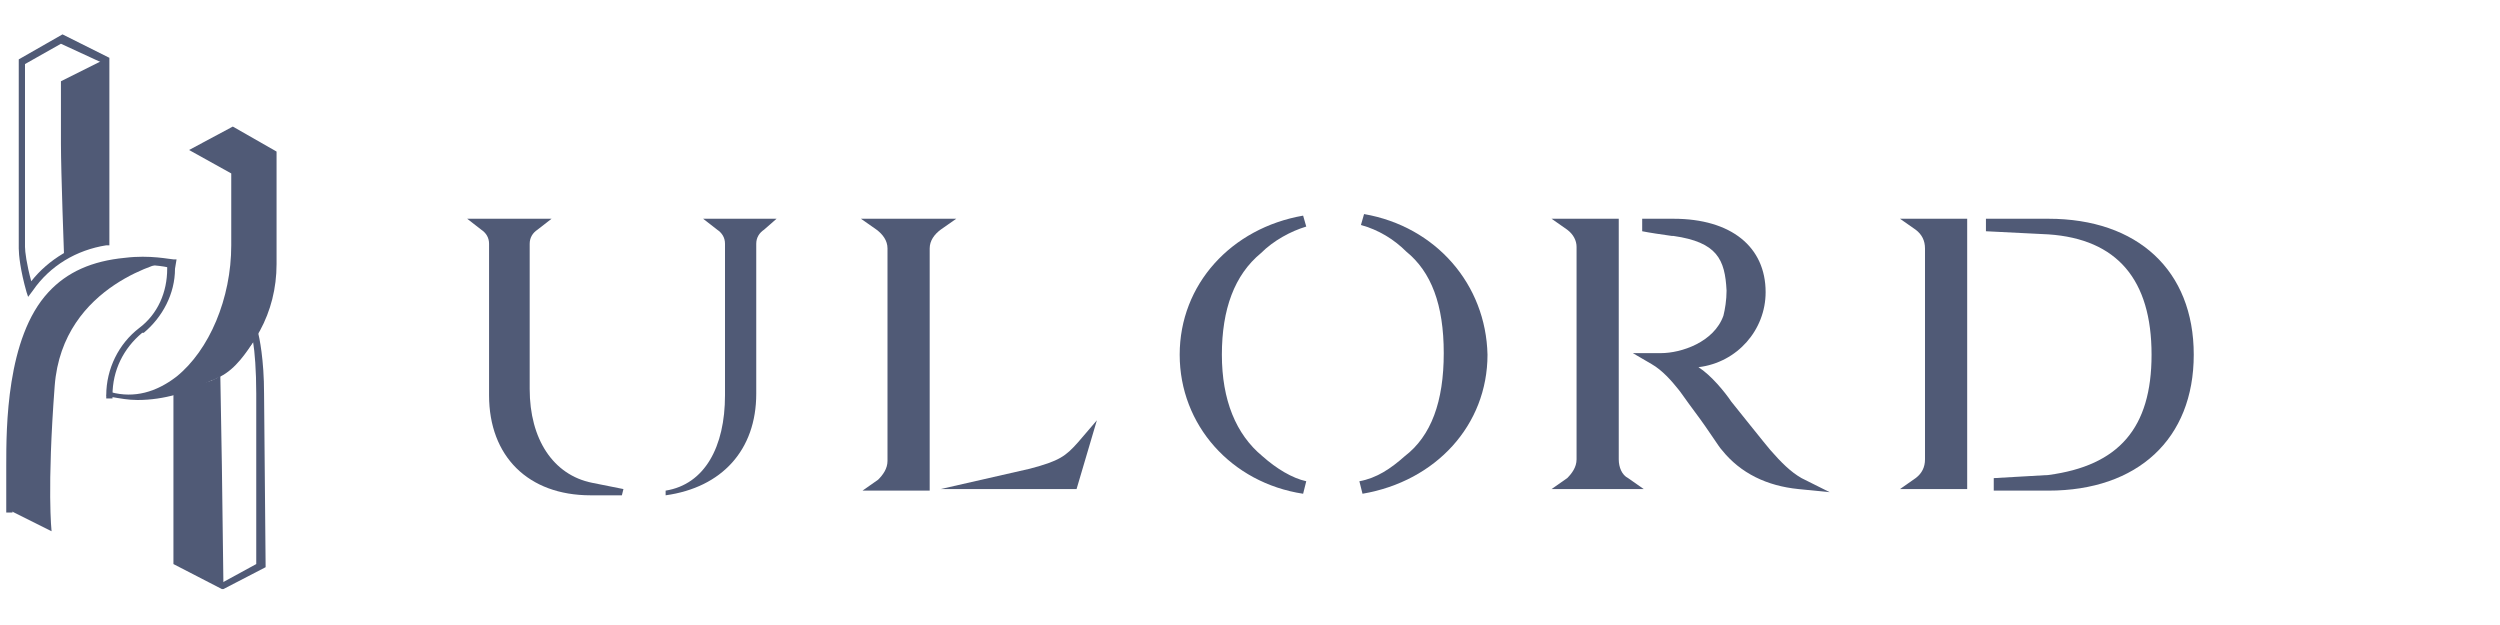 <?xml version="1.0" encoding="utf-8"?>
<!-- Generator: Adobe Illustrator 22.0.0, SVG Export Plug-In . SVG Version: 6.00 Build 0)  -->
<svg version="1.1"
	 id="svg2" inkscape:version="0.48.4 r9939" sodipodi:docname="bitcoinjlogo.svg" xmlns:cc="http://creativecommons.org/ns#" xmlns:dc="http://purl.org/dc/elements/1.1/" xmlns:inkscape="http://www.inkscape.org/namespaces/inkscape" xmlns:rdf="http://www.w3.org/1999/02/22-rdf-syntax-ns#" xmlns:sodipodi="http://sodipodi.sourceforge.net/DTD/sodipodi-0.dtd" xmlns:svg="http://www.w3.org/2000/svg"
	 xmlns="http://www.w3.org/2000/svg" xmlns:xlink="http://www.w3.org/1999/xlink" x="0px" y="0px" viewBox="0 0 160 40"
	 style="enable-background:new 0 0 160 40;" xml:space="preserve">
<style type="text/css">
	.st0{fill:#505A76;}
</style>
<sodipodi:namedview  bordercolor="#666666" borderopacity="1" gridtolerance="10" guidetolerance="10" id="namedview39" inkscape:current-layer="svg2" inkscape:cx="36.565211" inkscape:cy="62.317449" inkscape:pageopacity="0" inkscape:pageshadow="2" inkscape:window-height="1026" inkscape:window-maximized="1" inkscape:window-width="1615" inkscape:window-x="65" inkscape:window-y="24" inkscape:zoom="5.4447222" objecttolerance="10" pagecolor="#ffffff" showgrid="false">
	</sodipodi:namedview>
<g>
	<g>
		<path class="st0" d="M6.7,3.8l0.1,11.7c0,0-0.5,0.1-1.3,0.3C5,16,4.1,16.4,4.1,16.4S3.9,11,3.9,9.2s0-4,0-4L6.7,3.8z"/>
	</g>
	<g>
		<path class="st0" d="M10.8,16.7c0,0-6.8,1.4-7.3,8S3.3,34,3.3,34l-2.6-1.3c0,0-0.3-2.2,0.1-6.5c0.2-2,0.6-3.9,1-4.9
			c1.5-3.6,3.7-4.1,5.7-4.5C8.8,16.5,10.8,16.7,10.8,16.7z"/>
	</g>
	<g>
		<path class="st0" d="M14.1,24l0.1,5.8l0.1,7.7l-3-1.5V24.8C11.3,24.9,13.8,24.5,14.1,24z"/>
	</g>
	<path class="st0" d="M7,4V3.7L4,2.2L1.2,3.8v12.1c0,0.4,0.1,1.4,0.5,2.8L1.8,19l0.3-0.4C3.2,17,4.9,16,6.8,15.7H7L7,4z M6.5,15.3
		C4.8,15.6,3.1,16.6,2,18c-0.3-1.1-0.4-1.9-0.4-2.2V4.2V4.1l2.3-1.3L6.5,4V15.3z"/>
	<path class="st0" d="M16.9,25.2c0-2.2-0.3-3.6-0.4-4l-0.1-0.6l-0.3,0.5c0,0.1-1,1.8-2.2,2.5s-2.6,0.8-2.6,0.8h-0.2v11v0.7l3.1,1.6
		h0.1l2.7-1.4L16.9,25.2z M11.5,24.9c0.4-0.1,1.6-0.3,2.6-0.8s1.7-1.6,2.1-2.2c0.1,0.6,0.2,1.8,0.2,3.3v10.7v0.2l-2.2,1.2l-2.8-1.4
		v-0.4L11.5,24.9z"/>
	<path class="st0" d="M11.3,16.6h-0.2c-0.2,0-1.5-0.3-3.1-0.1c-2.1,0.2-3.7,0.9-4.9,2.2c-2.7,2.9-2.7,8.7-2.7,11.1v3h0.4v-3
		c0-2.4,0-8,2.5-10.8c2.4-2.5,6.5-2.1,7.4-1.9v0.1c0,1.5-0.6,2.9-1.8,3.8l0,0c-1.3,1-2.1,2.6-2.1,4.3v0.2h0.4v-0.2
		c0-1.6,0.7-3,1.9-4h0.1c1.2-1,2-2.5,2-4.1L11.3,16.6z"/>
	<path class="st0" d="M14.9,8.1L14.9,8.1l-2.8,1.5l2.7,1.5l0,0v4.6c0,3.4-1.4,6.7-3.5,8.4c-1.3,1-2.7,1.4-4.2,1H7l-0.2,0.2l0.3,0.1
		c0.6,0.1,1.1,0.2,1.7,0.2c1.7,0,3.3-0.5,4.8-1.3h0.1l0,0c2.5-1.6,4-4.3,4-7.4v-1.6V9.7L14.9,8.1z"/>
</g>
<g>
	<g>
		<path class="st0" d="M39.9,31.3l-2-0.4c-2.5-0.5-4-2.8-4-6v-9.3c0-0.4,0.2-0.7,0.5-0.9l0.9-0.7h-5.4l0.9,0.7
			c0.3,0.2,0.5,0.5,0.5,0.9v9.7c0,3.9,2.5,6.4,6.5,6.4h2L39.9,31.3z"/>
		<path class="st0" d="M49.7,14H45l0.9,0.7c0.3,0.2,0.5,0.5,0.5,0.9v9.7c0,3.3-1.3,5.7-3.8,6.1v0.3c3.6-0.5,5.8-2.9,5.8-6.5v-9.6
			c0-0.4,0.2-0.7,0.5-0.9L49.7,14z"/>
	</g>
	<g>
		<path class="st0" d="M69,28.3c-0.8,0.9-1.2,1.2-3.1,1.7l-5.7,1.3h8.7l1.3-4.4L69,28.3z"/>
		<path class="st0" d="M55.1,14l1,0.7c0.4,0.3,0.7,0.7,0.7,1.2v13.6c0,0.5-0.3,0.9-0.6,1.2l-1,0.7h4.3V15.9c0-0.5,0.3-0.9,0.7-1.2
			l1-0.7H55.1z"/>
	</g>
	<g>
		<path class="st0" d="M103.6,29.4V14h-4.3l1,0.7c0.4,0.3,0.6,0.7,0.6,1.1v13.6c0,0.5-0.3,0.9-0.6,1.2l-1,0.7h5.9l-1-0.7
			C103.8,30.4,103.6,29.9,103.6,29.4z"/>
		<path class="st0" d="M115.3,30.6c-0.7-0.4-1.3-1-2-1.8c-0.1-0.1-2.5-3.1-2.5-3.1c-0.4-0.6-1.3-1.7-2.1-2.2
			c2.5-0.3,4.3-2.4,4.3-4.8c0-2.9-2.2-4.7-5.9-4.7h-2v0.8c0.5,0.1,1.2,0.2,1.9,0.3h0.1c2.8,0.4,3.3,1.5,3.4,3.5
			c0,0.6-0.1,1.2-0.2,1.6c-0.6,1.7-2.7,2.4-4,2.4h-1.8l1.2,0.7c0.7,0.4,1.3,1.1,1.7,1.6c0.1,0.1,0.5,0.7,1.1,1.5
			c0.9,1.2,1.5,2.2,1.7,2.4c1.2,1.5,2.9,2.3,4.9,2.5l2,0.2L115.3,30.6z"/>
	</g>
	<g>
		<path class="st0" d="M131.1,14h-4v0.8l4,0.2c4.4,0.3,6.6,2.9,6.6,7.7c0,4.7-2.1,7.1-6.6,7.7l-3.5,0.2v0.8h3.5
			c5.7,0,9.3-3.3,9.3-8.7C140.4,17.3,136.8,14,131.1,14z"/>
		<path class="st0" d="M121.6,14l1,0.7c0.4,0.3,0.6,0.7,0.6,1.2v13.5c0,0.5-0.2,0.9-0.6,1.2l-1,0.7h4.3V14H121.6z"/>
	</g>
	<g>
		<path class="st0" d="M80.8,29.2c-1.7-1.4-2.6-3.6-2.6-6.5s0.8-5.1,2.5-6.5c0.8-0.8,1.9-1.4,2.9-1.7l-0.2-0.7
			c-4.6,0.8-7.9,4.4-7.9,8.9s3.3,8.2,7.9,8.9l0.2-0.8C82.7,30.6,81.7,30,80.8,29.2L80.8,29.2z"/>
		<path class="st0" d="M87.3,13.7l-0.2,0.7c1.1,0.3,2.1,0.9,2.9,1.7c1.6,1.3,2.4,3.4,2.4,6.5s-0.8,5.3-2.5,6.6
			C89,30,88.1,30.6,87,30.8l0.2,0.8c4.7-0.8,8-4.4,8-8.9C95.1,18.2,91.9,14.5,87.3,13.7z"/>
	</g>
</g>
</svg>
